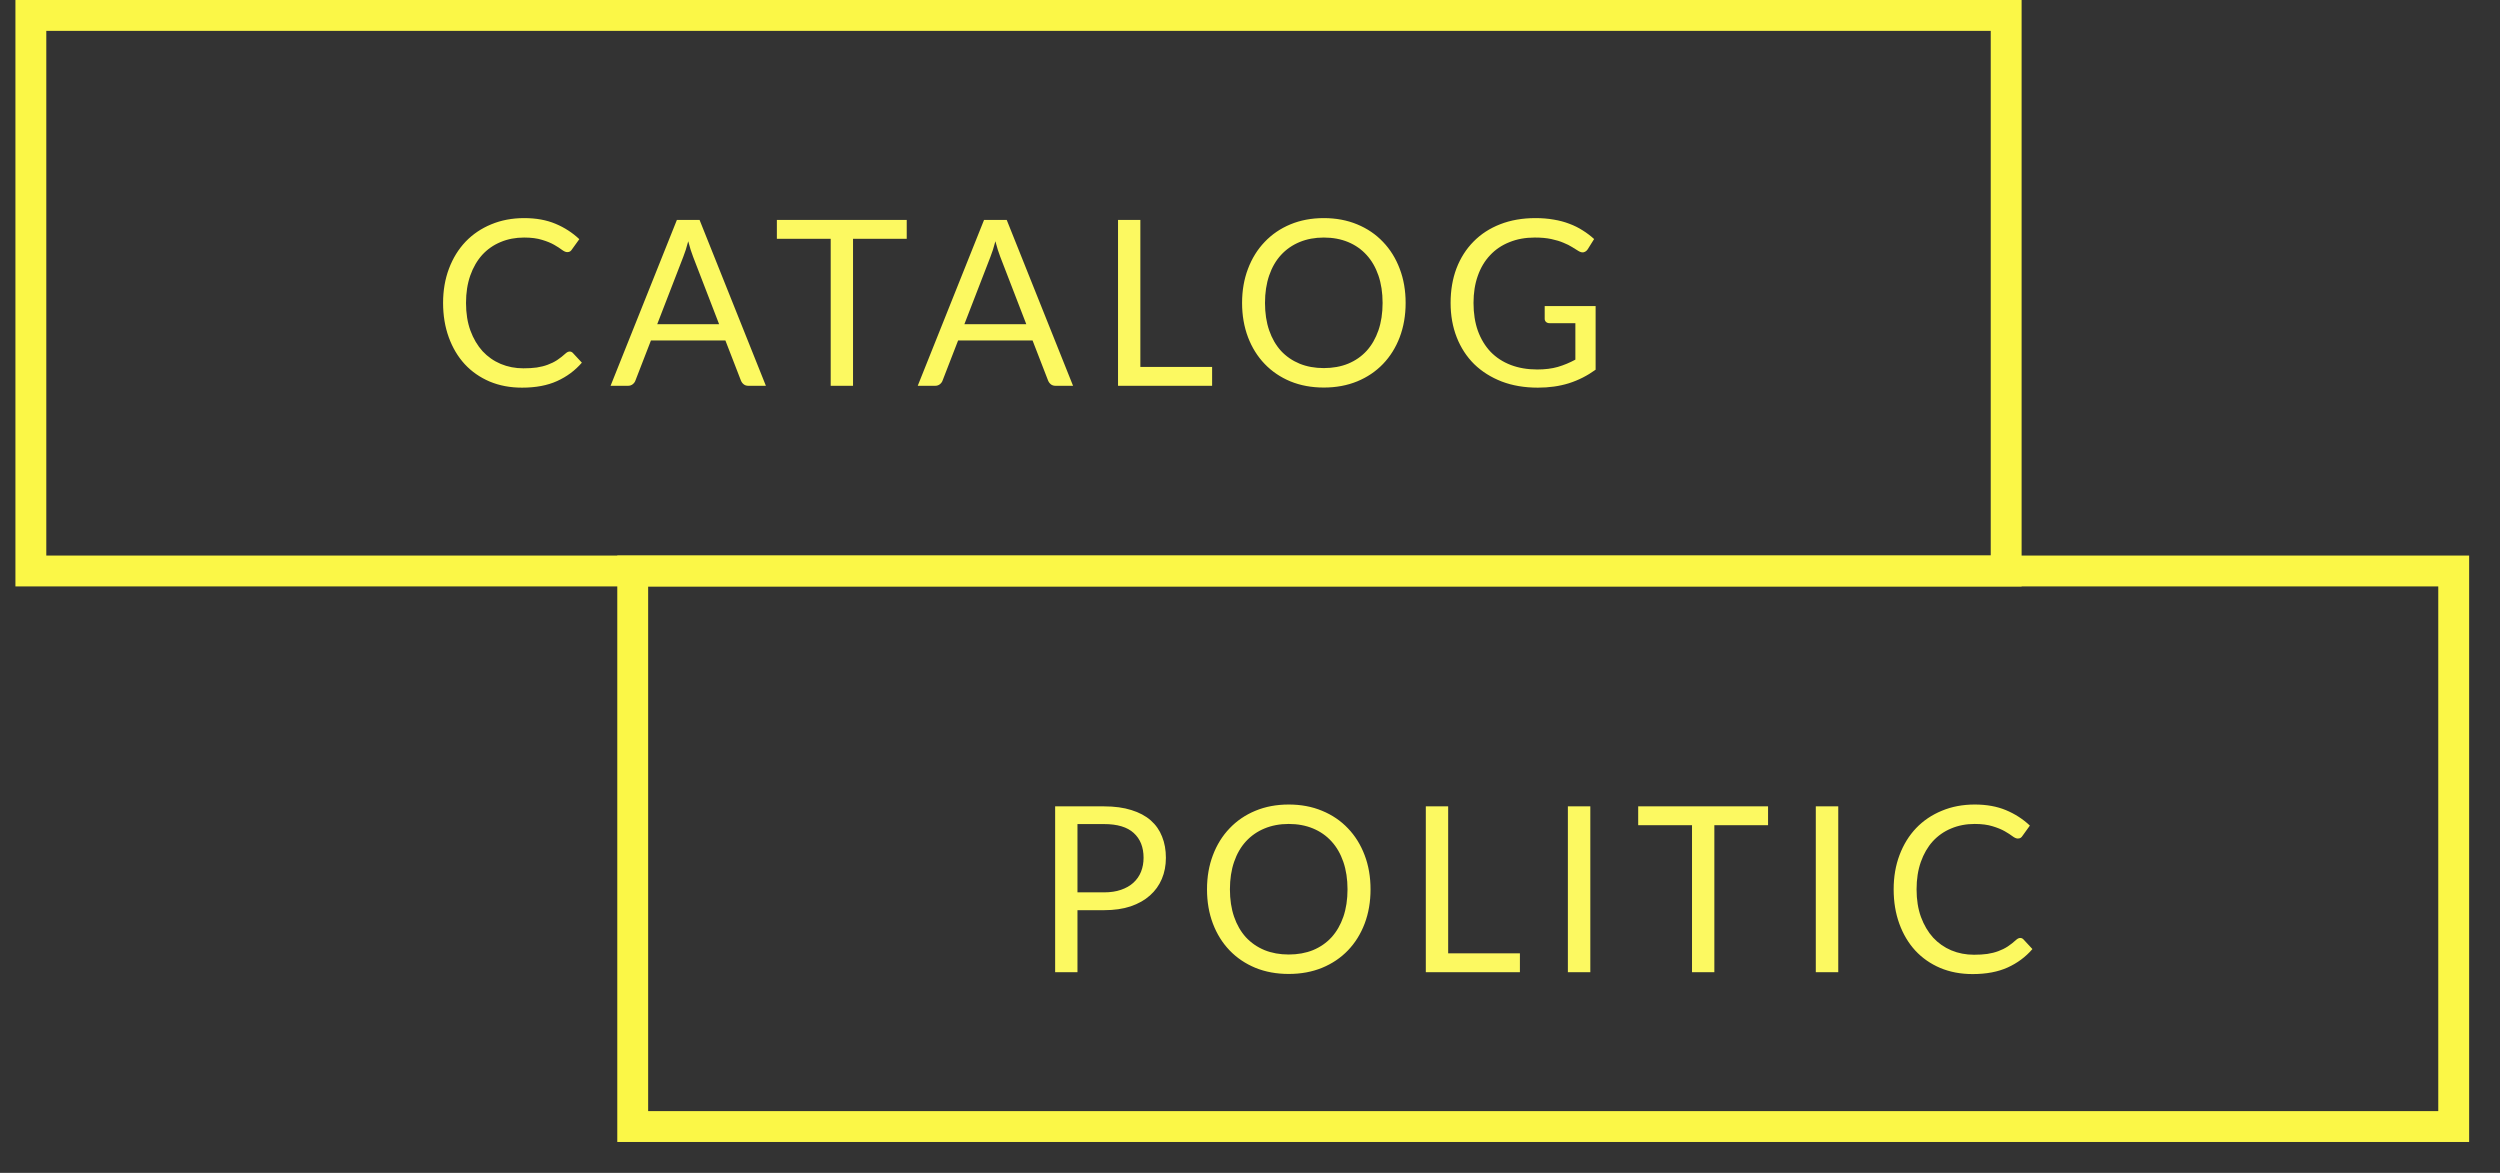 <svg width="162" height="76" viewBox="0 0 162 76" fill="none" xmlns="http://www.w3.org/2000/svg">
<rect x="0" y="0" width="162" height="76" fill="#333333" stroke="none"/>
<path d="M36.917 22.78C36.998 22.78 37.068 22.812 37.127 22.878L37.705 23.5C37.265 24.01 36.73 24.407 36.1 24.692C35.475 24.977 34.718 25.12 33.828 25.12C33.057 25.12 32.358 24.988 31.727 24.723C31.098 24.453 30.56 24.078 30.115 23.598C29.67 23.113 29.325 22.532 29.08 21.858C28.835 21.183 28.712 20.44 28.712 19.63C28.712 18.82 28.84 18.078 29.095 17.402C29.35 16.727 29.707 16.148 30.168 15.662C30.633 15.178 31.188 14.803 31.832 14.537C32.477 14.268 33.19 14.133 33.97 14.133C34.735 14.133 35.41 14.255 35.995 14.5C36.58 14.745 37.095 15.078 37.54 15.498L37.06 16.165C37.03 16.215 36.99 16.258 36.94 16.293C36.895 16.323 36.833 16.337 36.752 16.337C36.663 16.337 36.553 16.29 36.422 16.195C36.292 16.095 36.123 15.985 35.913 15.865C35.703 15.745 35.44 15.637 35.125 15.543C34.81 15.443 34.422 15.393 33.962 15.393C33.407 15.393 32.9 15.49 32.44 15.685C31.98 15.875 31.582 16.152 31.247 16.517C30.918 16.883 30.66 17.328 30.475 17.852C30.29 18.378 30.198 18.97 30.198 19.63C30.198 20.3 30.293 20.898 30.483 21.422C30.677 21.948 30.94 22.392 31.27 22.758C31.605 23.117 31.997 23.392 32.447 23.582C32.903 23.773 33.392 23.867 33.917 23.867C34.237 23.867 34.525 23.85 34.78 23.815C35.04 23.775 35.278 23.715 35.492 23.635C35.712 23.555 35.915 23.455 36.1 23.335C36.29 23.21 36.477 23.062 36.663 22.892C36.748 22.817 36.833 22.78 36.917 22.78ZM46.599 21.01L44.912 16.637C44.862 16.508 44.809 16.358 44.755 16.188C44.7 16.012 44.647 15.828 44.597 15.633C44.492 16.038 44.385 16.375 44.275 16.645L42.587 21.01H46.599ZM49.63 25H48.505C48.374 25 48.27 24.968 48.19 24.902C48.109 24.837 48.05 24.755 48.01 24.655L47.005 22.06H42.182L41.177 24.655C41.147 24.745 41.09 24.825 41.005 24.895C40.919 24.965 40.815 25 40.69 25H39.565L43.862 14.252H45.332L49.63 25ZM58.756 15.475H55.276V25H53.829V15.475H50.341V14.252H58.756V15.475ZM66.504 21.01L64.816 16.637C64.766 16.508 64.714 16.358 64.659 16.188C64.604 16.012 64.551 15.828 64.501 15.633C64.396 16.038 64.289 16.375 64.179 16.645L62.491 21.01H66.504ZM69.534 25H68.409C68.279 25 68.174 24.968 68.094 24.902C68.014 24.837 67.954 24.755 67.914 24.655L66.909 22.06H62.086L61.081 24.655C61.051 24.745 60.994 24.825 60.909 24.895C60.824 24.965 60.719 25 60.594 25H59.469L63.766 14.252H65.236L69.534 25ZM78.545 23.777V25H72.448V14.252H73.895V23.777H78.545ZM91.085 19.63C91.085 20.435 90.957 21.175 90.702 21.85C90.447 22.52 90.087 23.098 89.622 23.582C89.157 24.067 88.597 24.445 87.942 24.715C87.292 24.98 86.572 25.113 85.782 25.113C84.992 25.113 84.272 24.98 83.622 24.715C82.972 24.445 82.415 24.067 81.95 23.582C81.485 23.098 81.125 22.52 80.87 21.85C80.615 21.175 80.487 20.435 80.487 19.63C80.487 18.825 80.615 18.087 80.87 17.418C81.125 16.742 81.485 16.163 81.95 15.678C82.415 15.188 82.972 14.807 83.622 14.537C84.272 14.268 84.992 14.133 85.782 14.133C86.572 14.133 87.292 14.268 87.942 14.537C88.597 14.807 89.157 15.188 89.622 15.678C90.087 16.163 90.447 16.742 90.702 17.418C90.957 18.087 91.085 18.825 91.085 19.63ZM89.592 19.63C89.592 18.97 89.502 18.378 89.322 17.852C89.142 17.328 88.887 16.885 88.557 16.525C88.227 16.16 87.827 15.88 87.357 15.685C86.887 15.49 86.362 15.393 85.782 15.393C85.207 15.393 84.685 15.49 84.215 15.685C83.745 15.88 83.342 16.16 83.007 16.525C82.677 16.885 82.422 17.328 82.242 17.852C82.062 18.378 81.972 18.97 81.972 19.63C81.972 20.29 82.062 20.883 82.242 21.407C82.422 21.927 82.677 22.37 83.007 22.735C83.342 23.095 83.745 23.372 84.215 23.567C84.685 23.758 85.207 23.852 85.782 23.852C86.362 23.852 86.887 23.758 87.357 23.567C87.827 23.372 88.227 23.095 88.557 22.735C88.887 22.37 89.142 21.927 89.322 21.407C89.502 20.883 89.592 20.29 89.592 19.63ZM103.396 19.832V23.957C102.856 24.348 102.279 24.64 101.664 24.835C101.054 25.025 100.384 25.12 99.654 25.12C98.789 25.12 98.009 24.988 97.314 24.723C96.619 24.453 96.024 24.078 95.529 23.598C95.039 23.113 94.661 22.532 94.396 21.858C94.131 21.183 93.999 20.44 93.999 19.63C93.999 18.81 94.126 18.062 94.381 17.387C94.641 16.712 95.009 16.135 95.484 15.655C95.959 15.17 96.536 14.795 97.216 14.53C97.896 14.265 98.656 14.133 99.496 14.133C99.921 14.133 100.316 14.165 100.681 14.23C101.046 14.29 101.384 14.38 101.694 14.5C102.004 14.615 102.291 14.758 102.556 14.928C102.821 15.092 103.069 15.28 103.299 15.49L102.886 16.15C102.821 16.25 102.736 16.315 102.631 16.345C102.531 16.37 102.419 16.345 102.294 16.27C102.174 16.2 102.036 16.115 101.881 16.015C101.726 15.915 101.536 15.82 101.311 15.73C101.091 15.635 100.829 15.555 100.524 15.49C100.224 15.425 99.866 15.393 99.451 15.393C98.846 15.393 98.299 15.492 97.809 15.693C97.319 15.887 96.901 16.17 96.556 16.54C96.211 16.905 95.946 17.35 95.761 17.875C95.576 18.395 95.484 18.98 95.484 19.63C95.484 20.305 95.579 20.91 95.769 21.445C95.964 21.975 96.239 22.427 96.594 22.802C96.954 23.172 97.389 23.455 97.899 23.65C98.409 23.845 98.981 23.942 99.616 23.942C100.116 23.942 100.559 23.887 100.944 23.777C101.334 23.663 101.714 23.505 102.084 23.305V20.942H100.411C100.316 20.942 100.239 20.915 100.179 20.86C100.124 20.805 100.096 20.738 100.096 20.657V19.832H103.396Z" fill="#FCF961"/>
<path d="M71.545 57.825C71.96 57.825 72.325 57.77 72.64 57.66C72.96 57.55 73.228 57.398 73.442 57.203C73.662 57.002 73.828 56.765 73.938 56.49C74.047 56.215 74.103 55.913 74.103 55.583C74.103 54.898 73.89 54.362 73.465 53.977C73.045 53.593 72.405 53.4 71.545 53.4H69.82V57.825H71.545ZM71.545 52.252C72.225 52.252 72.815 52.333 73.315 52.492C73.82 52.648 74.237 52.87 74.567 53.16C74.897 53.45 75.142 53.8 75.302 54.21C75.468 54.62 75.55 55.078 75.55 55.583C75.55 56.083 75.463 56.54 75.287 56.955C75.112 57.37 74.855 57.727 74.515 58.028C74.18 58.328 73.763 58.562 73.263 58.733C72.767 58.898 72.195 58.98 71.545 58.98H69.82V63H68.373V52.252H71.545ZM88.811 57.63C88.811 58.435 88.684 59.175 88.429 59.85C88.174 60.52 87.814 61.097 87.349 61.583C86.884 62.068 86.324 62.445 85.669 62.715C85.019 62.98 84.299 63.112 83.509 63.112C82.719 63.112 81.999 62.98 81.349 62.715C80.699 62.445 80.141 62.068 79.676 61.583C79.211 61.097 78.851 60.52 78.596 59.85C78.341 59.175 78.214 58.435 78.214 57.63C78.214 56.825 78.341 56.087 78.596 55.417C78.851 54.742 79.211 54.163 79.676 53.678C80.141 53.188 80.699 52.807 81.349 52.538C81.999 52.267 82.719 52.133 83.509 52.133C84.299 52.133 85.019 52.267 85.669 52.538C86.324 52.807 86.884 53.188 87.349 53.678C87.814 54.163 88.174 54.742 88.429 55.417C88.684 56.087 88.811 56.825 88.811 57.63ZM87.319 57.63C87.319 56.97 87.229 56.377 87.049 55.852C86.869 55.328 86.614 54.885 86.284 54.525C85.954 54.16 85.554 53.88 85.084 53.685C84.614 53.49 84.089 53.392 83.509 53.392C82.934 53.392 82.411 53.49 81.941 53.685C81.471 53.88 81.069 54.16 80.734 54.525C80.404 54.885 80.149 55.328 79.969 55.852C79.789 56.377 79.699 56.97 79.699 57.63C79.699 58.29 79.789 58.883 79.969 59.407C80.149 59.928 80.404 60.37 80.734 60.735C81.069 61.095 81.471 61.373 81.941 61.568C82.411 61.758 82.934 61.852 83.509 61.852C84.089 61.852 84.614 61.758 85.084 61.568C85.554 61.373 85.954 61.095 86.284 60.735C86.614 60.37 86.869 59.928 87.049 59.407C87.229 58.883 87.319 58.29 87.319 57.63ZM98.49 61.778V63H92.393V52.252H93.841V61.778H98.49ZM103.053 63H101.598V52.252H103.053V63ZM114.57 53.475H111.09V63H109.642V53.475H106.155V52.252H114.57V53.475ZM119.119 63H117.664V52.252H119.119V63ZM130.914 60.78C130.994 60.78 131.064 60.812 131.124 60.877L131.701 61.5C131.261 62.01 130.726 62.407 130.096 62.693C129.471 62.977 128.714 63.12 127.824 63.12C127.054 63.12 126.354 62.987 125.724 62.722C125.094 62.453 124.556 62.078 124.111 61.597C123.666 61.112 123.321 60.532 123.076 59.858C122.831 59.182 122.709 58.44 122.709 57.63C122.709 56.82 122.836 56.078 123.091 55.403C123.346 54.727 123.704 54.148 124.164 53.663C124.629 53.178 125.184 52.803 125.829 52.538C126.474 52.267 127.186 52.133 127.966 52.133C128.731 52.133 129.406 52.255 129.991 52.5C130.576 52.745 131.091 53.078 131.536 53.498L131.056 54.165C131.026 54.215 130.986 54.258 130.936 54.292C130.891 54.322 130.829 54.337 130.749 54.337C130.659 54.337 130.549 54.29 130.419 54.195C130.289 54.095 130.119 53.985 129.909 53.865C129.699 53.745 129.436 53.638 129.121 53.542C128.806 53.443 128.419 53.392 127.959 53.392C127.404 53.392 126.896 53.49 126.436 53.685C125.976 53.875 125.579 54.153 125.244 54.517C124.914 54.883 124.656 55.328 124.471 55.852C124.286 56.377 124.194 56.97 124.194 57.63C124.194 58.3 124.289 58.898 124.479 59.422C124.674 59.947 124.936 60.392 125.266 60.758C125.601 61.117 125.994 61.392 126.444 61.583C126.899 61.773 127.389 61.867 127.914 61.867C128.234 61.867 128.521 61.85 128.776 61.815C129.036 61.775 129.274 61.715 129.489 61.635C129.709 61.555 129.911 61.455 130.096 61.335C130.286 61.21 130.474 61.062 130.659 60.892C130.744 60.818 130.829 60.78 130.914 60.78Z" fill="#FCF961"/>
<rect x="2" y="1" width="128" height="36" stroke="#FBF747" stroke-width="2"/>
<rect x="41" y="37" width="118" height="36" stroke="#FBF747" stroke-width="2"/>
</svg>
